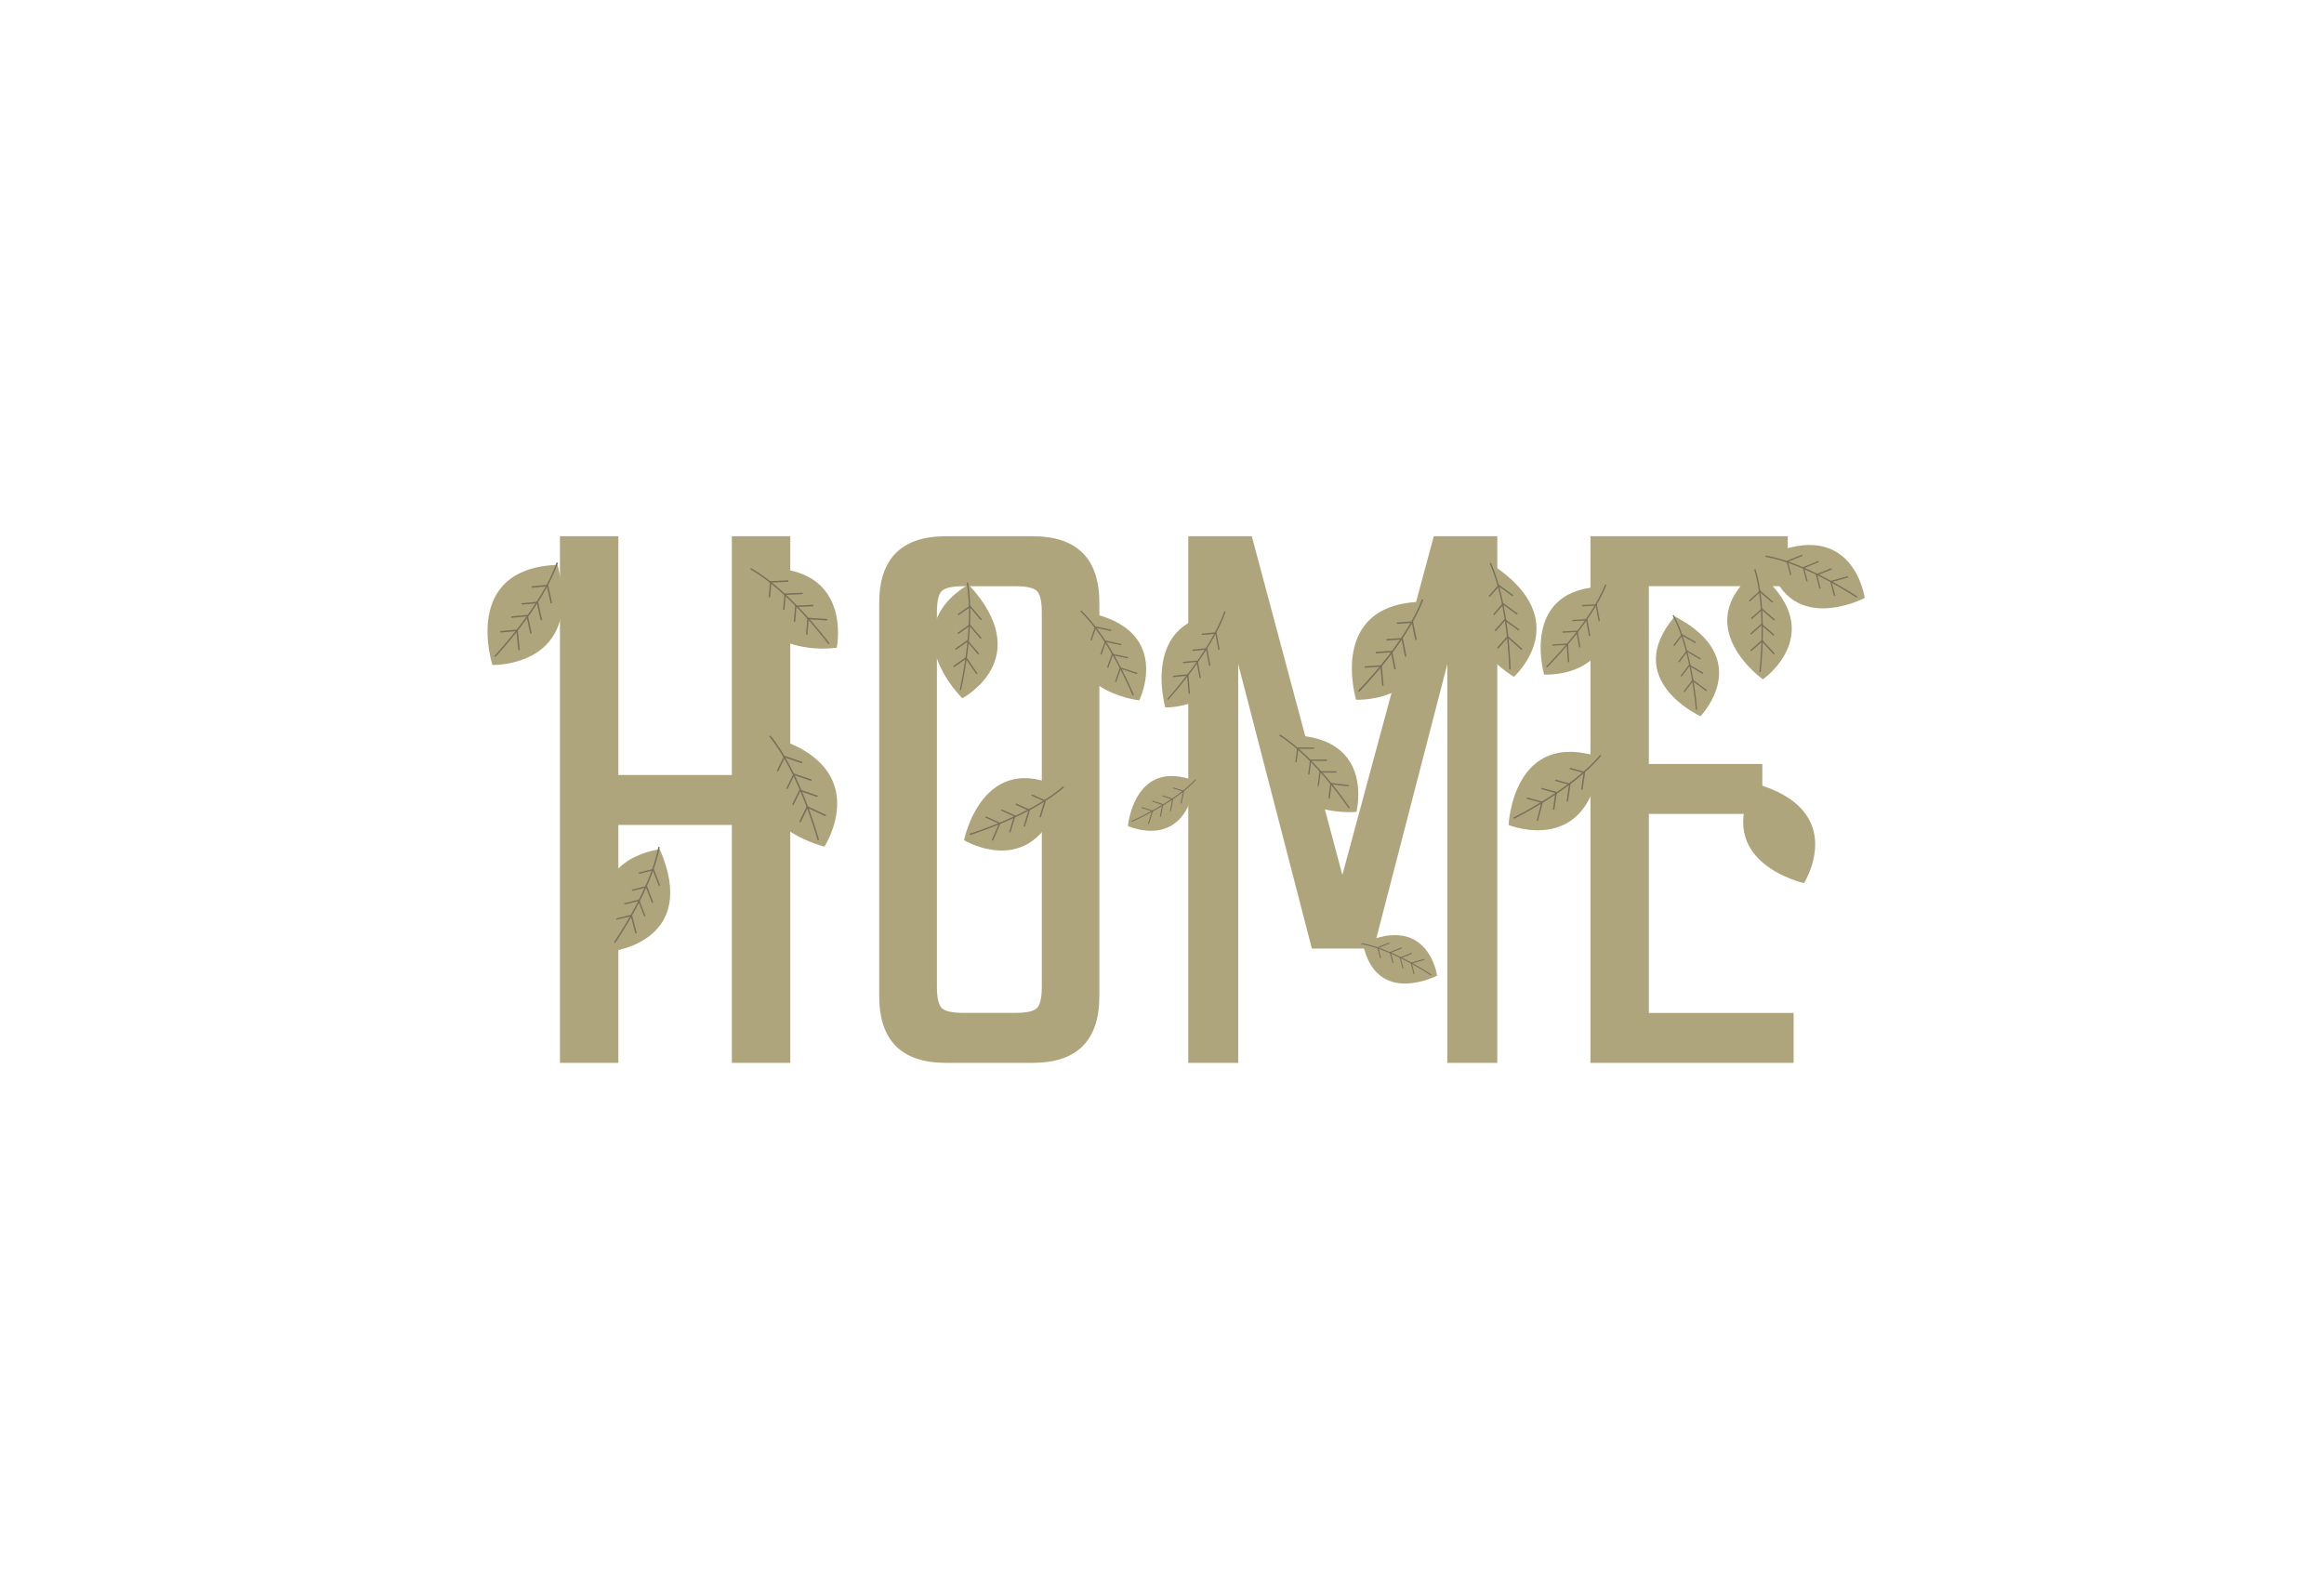 <?xml version="1.0" encoding="UTF-8"?><svg xmlns="http://www.w3.org/2000/svg" viewBox="0 0 381.5 262"><defs><style>.c{fill:#afa57d;}.d{fill:#777159;}</style></defs><g id="a"><path class="c" d="M120.14,88.03h9.59v86.46h-9.59v-39.06h-18.63v39.06h-9.59V88.03h9.59v39.2h18.63v-39.2Z"/><path class="c" d="M155.31,88.03h14.18c7.32,0,10.98,3.66,10.98,10.98v64.5c0,7.32-3.66,10.98-10.98,10.98h-14.18c-7.32,0-10.98-3.66-10.98-10.98V99.01c0-7.32,3.66-10.98,10.98-10.98Zm15.71,73.95v-61.44c0-1.85-.28-3.03-.83-3.54-.56-.51-1.72-.76-3.47-.76h-8.62c-1.76,0-2.92,.26-3.47,.76-.56,.51-.83,1.69-.83,3.54v61.44c0,1.85,.28,3.04,.83,3.54,.56,.51,1.71,.76,3.47,.76h8.62c1.76,0,2.92-.25,3.47-.76,.56-.51,.83-1.69,.83-3.54Z"/><path class="c" d="M203.26,174.49h-8.2V88.03h10.43l14.87,55.6,15.01-55.6h10.42v86.46h-8.2V109.02l-12.09,46.7h-10.15l-12.09-46.7v65.47Z"/><path class="c" d="M270.67,166.29h23.77v8.2h-33.36V88.03h32.39v8.2h-22.8v29.19h18.63v8.2h-18.63v32.67Z"/></g><g id="b"><g><path class="c" d="M137.36,106.34h0s3-14.52-13.8-12.94c-2.12,15.34,13.79,12.94,13.79,12.94Z"/><path class="d" d="M136.2,105.66s-1.62-2.2-4.05-4.85c-2.43-2.65-5.65-5.74-8.88-7.55l-.11,.21c3.19,1.78,6.41,4.86,8.83,7.5,1.21,1.32,2.22,2.53,2.92,3.4,.35,.44,.63,.79,.82,1.04,.19,.25,.29,.38,.29,.38l.19-.15h0Z"/><polygon class="d" points="132.54 104.2 132.75 101.67 135.79 101.86 135.81 101.62 132.54 101.41 132.31 104.19 132.54 104.2 132.54 104.2"/><polygon class="d" points="130.54 102.09 130.74 99.66 133.52 99.53 133.52 99.29 130.53 99.43 130.3 102.07 130.54 102.09 130.54 102.09"/><polygon class="d" points="128.78 100.1 128.98 97.67 131.76 97.54 131.76 97.3 128.77 97.44 128.54 100.08 128.78 100.1 128.78 100.1"/><polygon class="d" points="126.42 98.07 126.62 95.64 129.41 95.51 129.4 95.27 126.41 95.41 126.18 98.05 126.42 98.07 126.42 98.07"/></g><g><path class="c" d="M80.84,109.17h0s15.2,.45,10.68-16.44c-15.88,.59-10.68,16.44-10.68,16.44Z"/><path class="d" d="M81.32,107.86s1.94-2.05,4.2-5.01c2.25-2.96,4.82-6.82,6.08-10.44l-.23-.08c-1.24,3.59-3.8,7.43-6.05,10.38-1.12,1.47-2.17,2.72-2.93,3.6-.38,.44-.69,.79-.91,1.03-.22,.24-.34,.36-.34,.36l.18,.16h0Z"/><polygon class="d" points="82.15 103.85 84.76 103.61 85.09 106.76 85.34 106.74 84.98 103.35 82.13 103.61 82.15 103.85 82.15 103.85"/><polygon class="d" points="83.94 101.43 86.43 101.2 87.05 104.02 87.29 103.97 86.63 100.94 83.92 101.19 83.94 101.43 83.94 101.43"/><polygon class="d" points="85.65 99.27 88.14 99.04 88.76 101.86 89 101.81 88.34 98.78 85.63 99.03 85.65 99.27 85.65 99.27"/><polygon class="d" points="87.29 96.49 89.78 96.26 90.4 99.08 90.64 99.04 89.98 96 87.27 96.25 87.29 96.49 87.29 96.49"/></g><g><path class="c" d="M157.97,114.63h0s12.35-6.45,1.01-18.69c-12.41,7.64-1.01,18.69-1.01,18.69Z"/><path class="d" d="M157.76,113.3s.61-2.61,1.06-6.12c.45-3.51,.73-7.93,.08-11.56l-.22,.04c.65,3.59,.36,7.99-.08,11.49-.22,1.75-.49,3.27-.69,4.36-.1,.54-.19,.98-.26,1.28-.06,.3-.1,.46-.1,.46l.22,.06h0Z"/><polygon class="d" points="156.6 109.55 158.56 108.17 160.27 110.68 160.46 110.55 158.62 107.85 156.47 109.35 156.6 109.55 156.6 109.55"/><polygon class="d" points="156.91 106.69 158.8 105.38 160.58 107.48 160.75 107.33 158.83 105.07 156.78 106.5 156.91 106.69 156.91 106.69"/><polygon class="d" points="157.29 104.1 159.17 102.78 160.96 104.89 161.13 104.74 159.21 102.48 157.16 103.91 157.29 104.1 157.29 104.1"/><polygon class="d" points="157.33 101.01 159.21 99.7 161 101.81 161.17 101.66 159.25 99.39 157.2 100.82 157.33 101.01 157.33 101.01"/></g><g><path class="c" d="M100.73,156.11h0s14.12-1.73,7.56-16.72c-14.6,2.79-7.56,16.72-7.56,16.72Z"/><path class="d" d="M100.98,154.82s1.51-2.17,3.17-5.23c1.67-3.05,3.5-6.99,4.15-10.52l-.23-.04c-.64,3.49-2.47,7.41-4.13,10.45-.83,1.52-1.62,2.82-2.2,3.75-.29,.46-.53,.83-.7,1.08-.17,.25-.26,.38-.26,.38l.19,.13h0Z"/><polygon class="d" points="101.19 151 103.56 150.42 104.32 153.28 104.54 153.22 103.73 150.14 101.14 150.79 101.19 151 101.19 151"/><polygon class="d" points="102.51 148.5 104.78 147.94 105.75 150.47 105.96 150.39 104.92 147.67 102.45 148.29 102.51 148.5 102.51 148.5"/><polygon class="d" points="103.78 146.27 106.05 145.7 107.02 148.23 107.24 148.15 106.2 145.43 103.72 146.05 103.78 146.27 103.78 146.27"/><polygon class="d" points="104.9 143.46 107.17 142.9 108.15 145.43 108.36 145.35 107.32 142.63 104.85 143.25 104.9 143.46 104.9 143.46"/></g><g><path class="c" d="M191.29,116.14h0s13.5,.47,9.84-15.41c-14.13,.51-9.84,15.41-9.84,15.41Z"/><path class="d" d="M191.74,114.91s1.77-1.92,3.83-4.69c2.07-2.77,4.43-6.39,5.63-9.79l-.21-.07c-1.18,3.36-3.54,6.97-5.59,9.73-1.03,1.38-1.98,2.55-2.68,3.37-.35,.41-.63,.74-.83,.96-.2,.22-.31,.34-.31,.34l.16,.15h0Z"/><polygon class="d" points="192.57 111.16 194.88 110.94 195.12 113.9 195.34 113.87 195.09 110.69 192.55 110.93 192.57 111.16 192.57 111.16"/><polygon class="d" points="194.21 108.88 196.43 108.67 196.92 111.33 197.13 111.28 196.61 108.43 194.19 108.65 194.21 108.88 194.21 108.88"/><polygon class="d" points="195.77 106.86 197.99 106.65 198.48 109.3 198.7 109.26 198.17 106.41 195.76 106.63 195.77 106.86 195.77 106.86"/><polygon class="d" points="197.29 104.25 199.51 104.05 200 106.7 200.21 106.66 199.69 103.8 197.27 104.03 197.29 104.25 197.29 104.25"/></g><g><path class="c" d="M248.52,111.11h0s10.39-9.26-3.62-18.44c-10.16,10.43,3.62,18.44,3.62,18.44Z"/><path class="d" d="M247.98,109.87s-.05-2.69-.48-6.21c-.43-3.53-1.24-7.89-2.76-11.27l-.21,.09c1.51,3.34,2.32,7.69,2.74,11.2,.21,1.76,.33,3.31,.4,4.41,.03,.55,.05,1,.06,1.3,.01,.31,.01,.47,.01,.47h.23Z"/><polygon class="d" points="245.93 106.5 247.5 104.69 249.77 106.72 249.92 106.55 247.48 104.36 245.76 106.34 245.93 106.5 245.93 106.5"/><polygon class="d" points="245.54 103.64 247.04 101.91 249.29 103.53 249.42 103.34 247 101.6 245.36 103.48 245.54 103.64 245.54 103.64"/><polygon class="d" points="245.26 101.02 246.77 99.29 249.02 100.91 249.15 100.73 246.73 98.98 245.09 100.87 245.26 101.02 245.26 101.02"/><polygon class="d" points="244.54 98.01 246.05 96.28 248.3 97.9 248.43 97.71 246.01 95.97 244.37 97.86 244.54 98.01 244.54 98.01"/></g><g><path class="c" d="M187.02,114.98h0s5.92-12.05-9.31-14.59c-5.32,12.97,9.3,14.59,9.3,14.59Z"/><path class="d" d="M186.14,114.11s-.94-2.31-2.49-5.2c-1.55-2.89-3.71-6.37-6.17-8.7l-.15,.16c2.43,2.31,4.58,5.77,6.13,8.65,.77,1.44,1.39,2.74,1.82,3.67,.21,.47,.38,.85,.49,1.11,.11,.26,.17,.4,.17,.4l.2-.09h0Z"/><polygon class="d" points="183.23 111.98 183.99 109.8 186.64 110.68 186.71 110.47 183.86 109.53 183.03 111.91 183.23 111.98 183.23 111.98"/><polygon class="d" points="181.93 109.65 182.66 107.57 185.15 108.1 185.2 107.89 182.52 107.31 181.73 109.58 181.93 109.65 181.93 109.65"/><polygon class="d" points="180.82 107.49 181.55 105.4 184.04 105.94 184.09 105.73 181.41 105.15 180.62 107.42 180.82 107.49 180.82 107.49"/><polygon class="d" points="179.19 105.16 179.92 103.07 182.41 103.61 182.46 103.4 179.78 102.82 178.99 105.09 179.19 105.16 179.19 105.16"/></g><g><path class="c" d="M135.34,138.99h0s8.45-12.99-8.64-18.01c-7.9,14.13,8.64,18.01,8.64,18.01Z"/><path class="d" d="M134.45,137.88s-.76-2.78-2.13-6.31c-1.38-3.53-3.37-7.81-5.86-10.83l-.19,.16c2.46,2.98,4.45,7.25,5.82,10.76,.69,1.76,1.22,3.33,1.58,4.46,.18,.57,.32,1.02,.41,1.34,.09,.31,.14,.49,.14,.49l.24-.07h0Z"/><polygon class="d" points="131.42 135.03 132.59 132.64 135.5 134.02 135.61 133.79 132.47 132.31 131.19 134.92 131.42 135.03 131.42 135.03"/><polygon class="d" points="130.25 132.18 131.37 129.9 134.16 130.86 134.24 130.62 131.25 129.59 130.03 132.08 130.25 132.18 130.25 132.18"/><polygon class="d" points="129.28 129.55 130.4 127.27 133.19 128.22 133.27 127.99 130.28 126.96 129.06 129.45 129.28 129.55 129.28 129.55"/><polygon class="d" points="127.73 126.65 128.85 124.37 131.64 125.33 131.72 125.09 128.73 124.06 127.51 126.55 127.73 126.65 127.73 126.65"/></g><g><path class="c" d="M222.61,114.88h0s15.08,.77,10.96-16.09c-15.78,.25-10.96,16.09-10.96,16.09Z"/><path class="d" d="M223.11,113.59s1.97-2,4.27-4.88c2.3-2.89,4.93-6.66,6.26-10.24l-.23-.08c-1.31,3.53-3.93,7.3-6.23,10.17-1.15,1.44-2.21,2.66-2.99,3.51-.39,.43-.71,.77-.93,1-.22,.23-.34,.35-.34,.35l.18,.17h0Z"/><polygon class="d" points="224.03 109.63 226.62 109.45 226.88 112.58 227.12 112.57 226.84 109.2 224.01 109.39 224.03 109.63 224.03 109.63"/><polygon class="d" points="225.86 107.26 228.33 107.09 228.89 109.9 229.13 109.86 228.53 106.83 225.84 107.02 225.86 107.26 225.86 107.26"/><polygon class="d" points="227.6 105.15 230.08 104.98 230.63 107.8 230.87 107.75 230.28 104.73 227.58 104.91 227.6 105.15 227.6 105.15"/><polygon class="d" points="229.29 102.43 231.76 102.26 232.32 105.07 232.56 105.03 231.96 102 229.27 102.19 229.29 102.43 229.29 102.43"/></g><g><path class="c" d="M222.67,133.29h0s3.38-13.21-12.28-12.58c-2.6,14.01,12.28,12.58,12.28,12.58Z"/><path class="d" d="M221.61,132.62s-1.42-2.1-3.56-4.66c-2.14-2.55-5.01-5.56-7.94-7.38l-.12,.19c2.89,1.79,5.76,4.79,7.89,7.33,1.07,1.27,1.95,2.43,2.57,3.27,.31,.42,.55,.76,.72,1,.17,.24,.25,.37,.25,.37l.18-.13h0Z"/><polygon class="d" points="218.28 131.1 218.58 128.77 221.4 129.1 221.43 128.88 218.39 128.53 218.06 131.07 218.28 131.1 218.28 131.1"/><polygon class="d" points="216.5 129.05 216.79 126.83 219.39 126.84 219.39 126.62 216.6 126.61 216.29 129.03 216.5 129.05 216.5 129.05"/><polygon class="d" points="214.95 127.13 215.24 124.91 217.83 124.92 217.84 124.7 215.05 124.69 214.74 127.11 214.95 127.13 214.95 127.13"/><polygon class="d" points="212.84 125.15 213.13 122.93 215.73 122.94 215.73 122.72 212.94 122.71 212.63 125.13 212.84 125.15 212.84 125.15"/></g><g><path class="c" d="M185.15,135.6h0s9.36,4.36,11.07-7.39c-10.06-3.88-11.07,7.39-11.07,7.39Z"/><path class="d" d="M185.8,134.92s1.76-.76,3.96-2c2.2-1.24,4.83-2.96,6.59-4.88l-.13-.11c-1.74,1.9-4.36,3.62-6.55,4.85-1.1,.62-2.08,1.12-2.79,1.46-.36,.17-.64,.31-.84,.4-.2,.09-.31,.14-.31,.14l.07,.15h0Z"/><polygon class="d" points="187.39 132.64 189.08 133.19 188.45 135.24 188.6 135.3 189.29 133.09 187.44 132.49 187.39 132.64 187.39 132.64"/><polygon class="d" points="189.16 131.61 190.77 132.13 190.4 134.06 190.57 134.1 190.97 132.02 189.21 131.45 189.16 131.61 189.16 131.61"/><polygon class="d" points="190.81 130.72 192.42 131.25 192.05 133.17 192.21 133.21 192.61 131.14 190.85 130.56 190.81 130.72 190.81 130.72"/><polygon class="d" points="192.57 129.43 194.19 129.95 193.81 131.88 193.98 131.91 194.38 129.84 192.62 129.27 192.57 129.43 192.57 129.43"/></g><g><path class="c" d="M235.91,160.17h0s-1.39-10.23-12.2-5.32c2.17,10.56,12.2,5.32,12.2,5.32Z"/><path class="d" d="M234.98,159.99s-1.59-1.07-3.82-2.25c-2.23-1.18-5.1-2.47-7.67-2.91l-.03,.17c2.54,.43,5.4,1.72,7.62,2.89,1.11,.59,2.06,1.15,2.74,1.56,.34,.21,.6,.38,.79,.5,.18,.12,.28,.18,.28,.18l.09-.14h0Z"/><polygon class="d" points="232.21 159.88 231.76 158.16 233.83 157.59 233.79 157.43 231.56 158.04 232.05 159.92 232.21 159.88 232.21 159.88"/><polygon class="d" points="230.38 158.95 229.95 157.31 231.78 156.58 231.72 156.42 229.76 157.21 230.23 158.99 230.38 158.95 230.38 158.95"/><polygon class="d" points="228.75 158.05 228.32 156.41 230.14 155.68 230.08 155.52 228.12 156.3 228.59 158.09 228.75 158.05 228.75 158.05"/><polygon class="d" points="226.71 157.26 226.28 155.62 228.1 154.89 228.04 154.73 226.08 155.52 226.55 157.3 226.71 157.26 226.71 157.26"/></g><g><path class="c" d="M296.14,144.98h0s7.59-11.98-8.11-16.38c-7.07,13.01,8.1,16.38,8.1,16.38Z"/><path class="c" d="M295.31,143.97s-.72-2.53-2.02-5.75c-1.3-3.21-3.17-7.11-5.48-9.84l-.17,.15c2.28,2.7,4.15,6.58,5.45,9.78,.65,1.6,1.15,3.03,1.49,4.06,.17,.52,.3,.93,.39,1.22,.09,.29,.13,.44,.13,.44l.22-.07h0Z"/><polygon class="c" points="292.5 141.39 293.55 139.19 296.23 140.42 296.33 140.21 293.44 138.89 292.3 141.3 292.5 141.39 292.5 141.39"/><polygon class="c" points="291.41 138.8 292.41 136.7 294.96 137.54 295.04 137.33 292.29 136.42 291.2 138.71 291.41 138.8 291.41 138.8"/><polygon class="c" points="290.49 136.41 291.49 134.3 294.05 135.15 294.12 134.93 291.37 134.02 290.28 136.31 290.49 136.41 290.49 136.41"/><polygon class="c" points="289.04 133.77 290.04 131.67 292.6 132.51 292.67 132.3 289.92 131.39 288.83 133.68 289.04 133.77 289.04 133.77"/></g><g><path class="c" d="M253.47,110.74h0s13.66,.91,10.15-14.43c-14.3,.01-10.15,14.43-10.15,14.43Z"/><path class="d" d="M253.95,109.58s1.81-1.78,3.94-4.37c2.12-2.59,4.56-5.97,5.82-9.19l-.21-.08c-1.24,3.18-3.67,6.56-5.78,9.14-1.06,1.29-2.04,2.38-2.76,3.14-.36,.38-.65,.69-.85,.89-.2,.21-.31,.32-.31,.32l.16,.15h0Z"/><polygon class="d" points="254.84 106 257.18 105.87 257.38 108.72 257.6 108.7 257.39 105.65 254.82 105.79 254.84 106 254.84 106"/><polygon class="d" points="256.52 103.88 258.77 103.75 259.24 106.31 259.45 106.28 258.96 103.53 256.51 103.66 256.52 103.88 256.52 103.88"/><polygon class="d" points="258.13 101.99 260.38 101.87 260.84 104.43 261.06 104.39 260.56 101.64 258.12 101.78 258.13 101.99 258.13 101.99"/><polygon class="d" points="259.7 99.55 261.95 99.42 262.41 101.99 262.63 101.95 262.13 99.2 259.68 99.33 259.7 99.55 259.7 99.55"/></g><g><path class="c" d="M279.14,117.58h0s9.16-9.41-4.22-16.39c-8.89,10.45,4.22,16.39,4.22,16.39Z"/><path class="d" d="M278.59,116.51s-.17-2.43-.74-5.59c-.57-3.16-1.52-7.05-3.09-9.97l-.19,.1c1.55,2.88,2.51,6.76,3.07,9.9,.28,1.57,.47,2.97,.58,3.97,.06,.5,.1,.9,.12,1.18,.02,.28,.04,.43,.04,.43l.21-.02h0Z"/><polygon class="d" points="276.53 113.64 277.9 111.85 280.09 113.47 280.22 113.3 277.86 111.56 276.36 113.52 276.53 113.64 276.53 113.64"/><polygon class="d" points="276.03 111.09 277.34 109.37 279.5 110.63 279.61 110.44 277.29 109.09 275.86 110.96 276.03 111.09 276.03 111.09"/><polygon class="d" points="275.66 108.74 276.96 107.02 279.12 108.28 279.23 108.1 276.91 106.75 275.49 108.62 275.66 108.74 275.66 108.74"/><polygon class="d" points="274.85 106.08 276.15 104.36 278.31 105.61 278.42 105.43 276.1 104.08 274.68 105.95 274.85 106.08 274.85 106.08"/></g><g><path class="c" d="M247.65,135.44h0s13.43,5.48,15.03-11.12c-14.38-4.77-15.03,11.12-15.03,11.12Z"/><path class="d" d="M248.52,134.43s2.42-1.19,5.42-3.07c3-1.89,6.58-4.48,8.92-7.3l-.18-.15c-2.31,2.79-5.88,5.37-8.87,7.25-1.49,.94-2.85,1.71-3.82,2.24-.49,.27-.88,.47-1.16,.61-.27,.14-.42,.21-.42,.21l.11,.21h0Z"/><polygon class="d" points="250.6 131.13 253.01 131.79 252.26 134.71 252.48 134.77 253.29 131.63 250.66 130.91 250.6 131.13 250.6 131.13"/><polygon class="d" points="253.01 129.56 255.31 130.19 254.92 132.92 255.16 132.95 255.58 130.02 253.07 129.34 253.01 129.56 253.01 129.56"/><polygon class="d" points="255.26 128.2 257.56 128.83 257.17 131.56 257.4 131.6 257.82 128.66 255.32 127.98 255.26 128.2 255.26 128.2"/><polygon class="d" points="257.65 126.27 259.95 126.89 259.56 129.62 259.79 129.66 260.21 126.73 257.71 126.04 257.65 126.27 257.65 126.27"/></g><g><path class="c" d="M306.11,98.17h0s-1.82-13.38-15.95-6.96c2.84,13.82,15.95,6.96,15.95,6.96Z"/><path class="d" d="M304.9,97.94s-2.08-1.4-5-2.94c-2.92-1.54-6.67-3.23-10.03-3.8l-.04,.22c3.32,.57,7.06,2.25,9.97,3.78,1.45,.77,2.7,1.5,3.58,2.04,.44,.27,.79,.49,1.03,.65,.24,.15,.37,.24,.37,.24l.12-.18h0Z"/><polygon class="d" points="301.27 97.79 300.68 95.55 303.39 94.8 303.33 94.58 300.42 95.39 301.06 97.85 301.27 97.79 301.27 97.79"/><polygon class="d" points="298.88 96.58 298.32 94.43 300.7 93.48 300.62 93.27 298.06 94.3 298.68 96.63 298.88 96.58 298.88 96.58"/><polygon class="d" points="296.74 95.39 296.18 93.25 298.56 92.29 298.48 92.09 295.92 93.12 296.54 95.45 296.74 95.39 296.74 95.39"/><polygon class="d" points="294.07 94.37 293.51 92.22 295.89 91.26 295.81 91.06 293.25 92.09 293.87 94.42 294.07 94.37 294.07 94.37"/></g><g><path class="c" d="M289.39,111.53h0s11.37-7.91-1.1-17.82c-11.3,9.05,1.1,17.82,1.1,17.82Z"/><path class="d" d="M289.03,110.31s.31-2.56,.35-5.94c.05-3.39-.17-7.6-1.21-10.94l-.21,.07c1.03,3.3,1.25,7.5,1.2,10.88-.02,1.69-.11,3.17-.19,4.23-.04,.53-.08,.95-.11,1.24-.03,.29-.05,.45-.05,.45l.22,.02h0Z"/><polygon class="d" points="287.47 106.93 289.24 105.34 291.19 107.46 291.36 107.31 289.26 105.03 287.32 106.76 287.47 106.93 287.47 106.93"/><polygon class="d" points="287.46 104.18 289.16 102.66 291.14 104.39 291.29 104.22 289.16 102.36 287.31 104.02 287.46 104.18 287.46 104.18"/><polygon class="d" points="287.54 101.67 289.24 100.15 291.22 101.88 291.38 101.72 289.24 99.86 287.39 101.51 287.54 101.67 287.54 101.67"/><polygon class="d" points="287.23 98.75 288.93 97.23 290.92 98.96 291.07 98.8 288.93 96.93 287.09 98.59 287.23 98.75 287.23 98.75"/></g><g><path class="c" d="M158.25,137.93h0s12.13,7.33,16.2-8.44c-13.15-6.79-16.2,8.44-16.2,8.44Z"/><path class="d" d="M159.24,137.09s2.52-.78,5.7-2.14c3.18-1.37,7.04-3.32,9.72-5.69l-.15-.17c-2.65,2.34-6.49,4.29-9.66,5.65-1.59,.68-3.01,1.21-4.03,1.58-.51,.18-.92,.32-1.21,.41-.28,.09-.44,.14-.44,.14l.07,.22h0Z"/><polygon class="d" points="161.75 134.22 163.97 135.22 162.8 137.93 163.01 138.02 164.27 135.11 161.84 134.02 161.75 134.22 161.75 134.22"/><polygon class="d" points="164.32 133.07 166.44 134.03 165.65 136.6 165.87 136.67 166.72 133.91 164.41 132.87 164.32 133.07 164.32 133.07"/><polygon class="d" points="166.69 132.11 168.82 133.06 168.03 135.63 168.25 135.71 169.1 132.94 166.78 131.9 166.69 132.11 166.69 132.11"/><polygon class="d" points="169.3 130.6 171.42 131.56 170.63 134.13 170.85 134.2 171.7 131.44 169.39 130.4 169.3 130.6 169.3 130.6"/></g></g></svg>